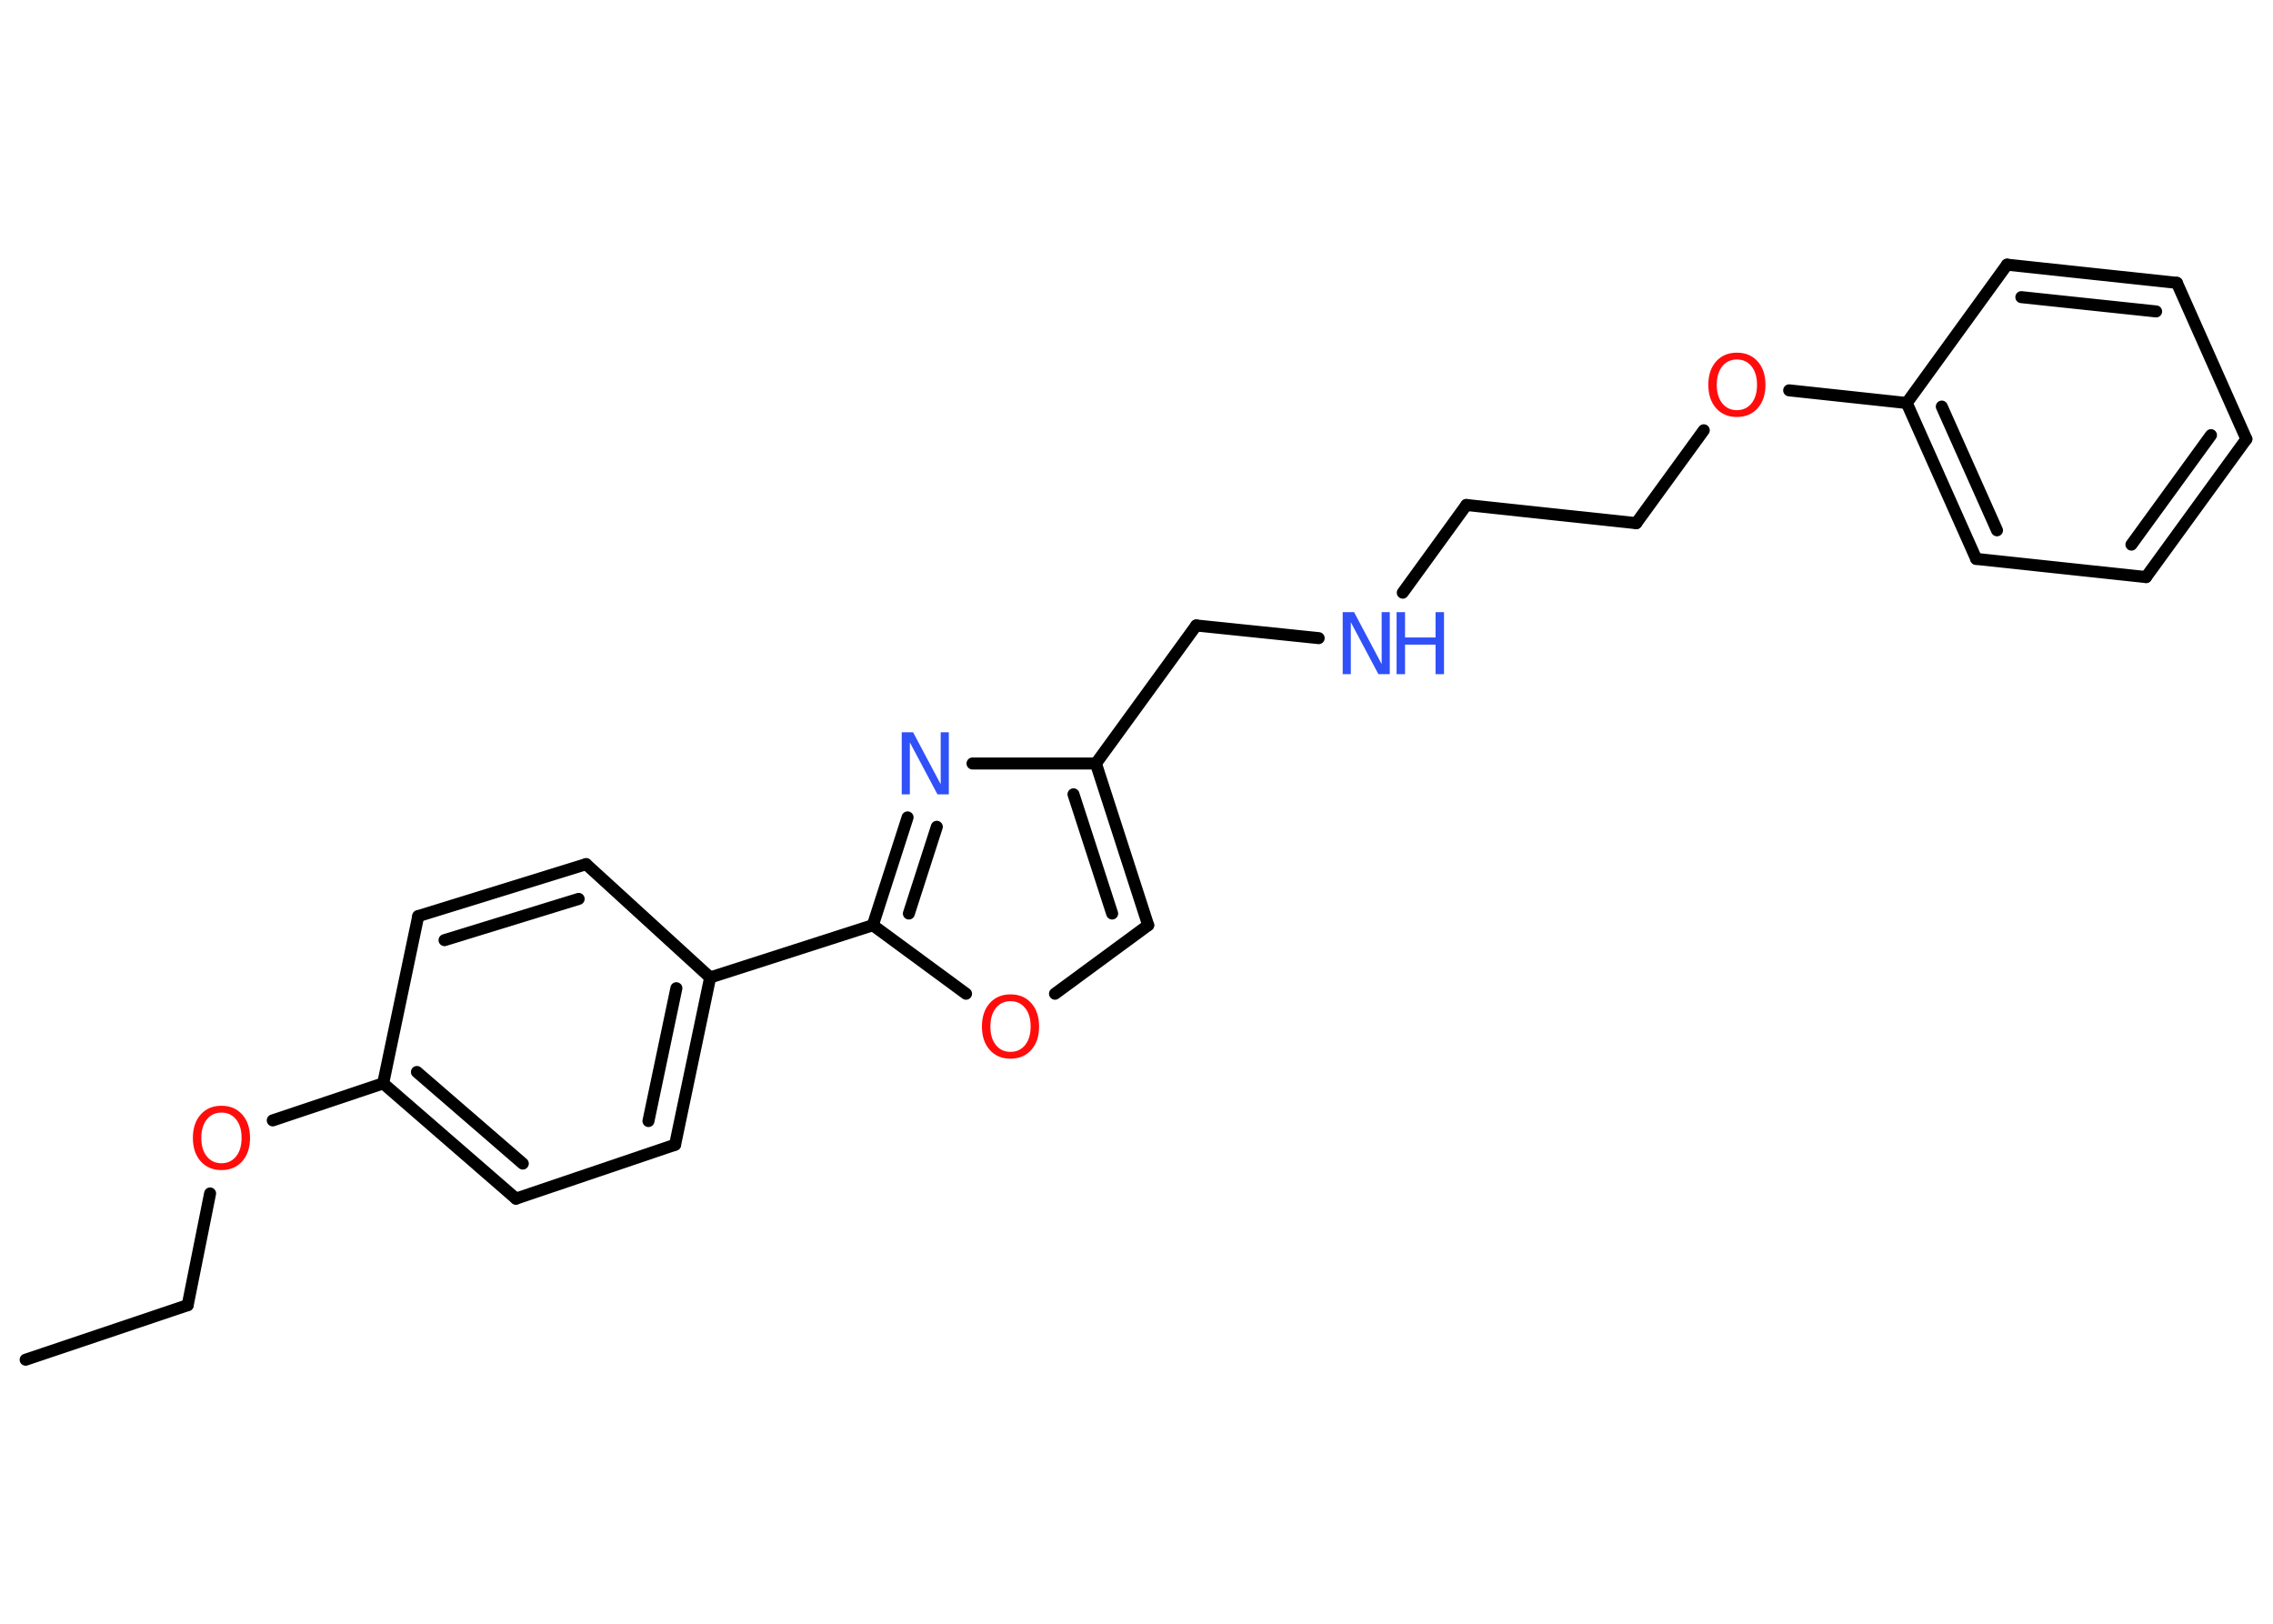 <?xml version='1.0' encoding='UTF-8'?>
<!DOCTYPE svg PUBLIC "-//W3C//DTD SVG 1.1//EN" "http://www.w3.org/Graphics/SVG/1.1/DTD/svg11.dtd">
<svg version='1.2' xmlns='http://www.w3.org/2000/svg' xmlns:xlink='http://www.w3.org/1999/xlink' width='70.0mm' height='50.0mm' viewBox='0 0 70.0 50.0'>
  <desc>Generated by the Chemistry Development Kit (http://github.com/cdk)</desc>
  <g stroke-linecap='round' stroke-linejoin='round' stroke='#000000' stroke-width='.37' fill='#FF0D0D'>
    <rect x='.0' y='.0' width='70.0' height='50.0' fill='#FFFFFF' stroke='none'/>
    <g id='mol1' class='mol'>
      <line id='mol1bnd1' class='bond' x1='.79' y1='41.87' x2='5.78' y2='40.19'/>
      <line id='mol1bnd2' class='bond' x1='5.78' y1='40.19' x2='6.47' y2='36.75'/>
      <line id='mol1bnd3' class='bond' x1='8.4' y1='34.5' x2='11.8' y2='33.36'/>
      <g id='mol1bnd4' class='bond'>
        <line x1='11.8' y1='33.36' x2='15.89' y2='36.91'/>
        <line x1='12.84' y1='33.01' x2='16.1' y2='35.83'/>
      </g>
      <line id='mol1bnd5' class='bond' x1='15.89' y1='36.91' x2='20.79' y2='35.25'/>
      <g id='mol1bnd6' class='bond'>
        <line x1='20.79' y1='35.25' x2='21.87' y2='30.1'/>
        <line x1='19.97' y1='34.52' x2='20.83' y2='30.43'/>
      </g>
      <line id='mol1bnd7' class='bond' x1='21.87' y1='30.1' x2='26.88' y2='28.49'/>
      <g id='mol1bnd8' class='bond'>
        <line x1='27.95' y1='25.17' x2='26.88' y2='28.49'/>
        <line x1='28.85' y1='25.46' x2='27.99' y2='28.13'/>
      </g>
      <line id='mol1bnd9' class='bond' x1='29.95' y1='23.51' x2='33.75' y2='23.51'/>
      <line id='mol1bnd10' class='bond' x1='33.75' y1='23.51' x2='36.84' y2='19.26'/>
      <line id='mol1bnd11' class='bond' x1='36.84' y1='19.26' x2='40.61' y2='19.65'/>
      <line id='mol1bnd12' class='bond' x1='43.2' y1='18.25' x2='45.16' y2='15.55'/>
      <line id='mol1bnd13' class='bond' x1='45.16' y1='15.55' x2='50.39' y2='16.11'/>
      <line id='mol1bnd14' class='bond' x1='50.39' y1='16.11' x2='52.47' y2='13.25'/>
      <line id='mol1bnd15' class='bond' x1='55.1' y1='12.02' x2='58.72' y2='12.41'/>
      <g id='mol1bnd16' class='bond'>
        <line x1='58.72' y1='12.41' x2='60.86' y2='17.21'/>
        <line x1='59.8' y1='12.52' x2='61.5' y2='16.33'/>
      </g>
      <line id='mol1bnd17' class='bond' x1='60.86' y1='17.21' x2='66.09' y2='17.77'/>
      <g id='mol1bnd18' class='bond'>
        <line x1='66.09' y1='17.77' x2='69.18' y2='13.52'/>
        <line x1='65.64' y1='16.77' x2='68.09' y2='13.4'/>
      </g>
      <line id='mol1bnd19' class='bond' x1='69.18' y1='13.52' x2='67.04' y2='8.71'/>
      <g id='mol1bnd20' class='bond'>
        <line x1='67.04' y1='8.71' x2='61.81' y2='8.15'/>
        <line x1='66.4' y1='9.59' x2='62.25' y2='9.15'/>
      </g>
      <line id='mol1bnd21' class='bond' x1='58.72' y1='12.41' x2='61.81' y2='8.15'/>
      <g id='mol1bnd22' class='bond'>
        <line x1='35.36' y1='28.49' x2='33.75' y2='23.51'/>
        <line x1='34.25' y1='28.13' x2='33.06' y2='24.46'/>
      </g>
      <line id='mol1bnd23' class='bond' x1='35.36' y1='28.49' x2='32.49' y2='30.6'/>
      <line id='mol1bnd24' class='bond' x1='26.88' y1='28.49' x2='29.75' y2='30.6'/>
      <line id='mol1bnd25' class='bond' x1='21.87' y1='30.1' x2='18.05' y2='26.61'/>
      <g id='mol1bnd26' class='bond'>
        <line x1='18.05' y1='26.61' x2='12.88' y2='28.21'/>
        <line x1='17.82' y1='27.68' x2='13.69' y2='28.95'/>
      </g>
      <line id='mol1bnd27' class='bond' x1='11.8' y1='33.36' x2='12.88' y2='28.21'/>
      <path id='mol1atm3' class='atom' d='M6.82 34.26q-.28 .0 -.45 .21q-.17 .21 -.17 .57q.0 .36 .17 .57q.17 .21 .45 .21q.28 .0 .45 -.21q.17 -.21 .17 -.57q.0 -.36 -.17 -.57q-.17 -.21 -.45 -.21zM6.82 34.05q.4 .0 .64 .27q.24 .27 .24 .72q.0 .45 -.24 .72q-.24 .27 -.64 .27q-.4 .0 -.64 -.27q-.24 -.27 -.24 -.72q.0 -.45 .24 -.72q.24 -.27 .64 -.27z' stroke='none'/>
      <path id='mol1atm9' class='atom' d='M27.77 22.55h.35l.85 1.6v-1.6h.25v1.91h-.35l-.85 -1.6v1.6h-.25v-1.91z' stroke='none' fill='#3050F8'/>
      <g id='mol1atm12' class='atom'>
        <path d='M41.35 18.85h.35l.85 1.6v-1.6h.25v1.91h-.35l-.85 -1.6v1.6h-.25v-1.91z' stroke='none' fill='#3050F8'/>
        <path d='M43.01 18.85h.26v.78h.94v-.78h.26v1.91h-.26v-.91h-.94v.91h-.26v-1.91z' stroke='none' fill='#3050F8'/>
      </g>
      <path id='mol1atm15' class='atom' d='M53.49 11.07q-.28 .0 -.45 .21q-.17 .21 -.17 .57q.0 .36 .17 .57q.17 .21 .45 .21q.28 .0 .45 -.21q.17 -.21 .17 -.57q.0 -.36 -.17 -.57q-.17 -.21 -.45 -.21zM53.49 10.86q.4 .0 .64 .27q.24 .27 .24 .72q.0 .45 -.24 .72q-.24 .27 -.64 .27q-.4 .0 -.64 -.27q-.24 -.27 -.24 -.72q.0 -.45 .24 -.72q.24 -.27 .64 -.27z' stroke='none'/>
      <path id='mol1atm23' class='atom' d='M31.12 30.83q-.28 .0 -.45 .21q-.17 .21 -.17 .57q.0 .36 .17 .57q.17 .21 .45 .21q.28 .0 .45 -.21q.17 -.21 .17 -.57q.0 -.36 -.17 -.57q-.17 -.21 -.45 -.21zM31.12 30.62q.4 .0 .64 .27q.24 .27 .24 .72q.0 .45 -.24 .72q-.24 .27 -.64 .27q-.4 .0 -.64 -.27q-.24 -.27 -.24 -.72q.0 -.45 .24 -.72q.24 -.27 .64 -.27z' stroke='none'/>
    </g>
  </g>
</svg>
